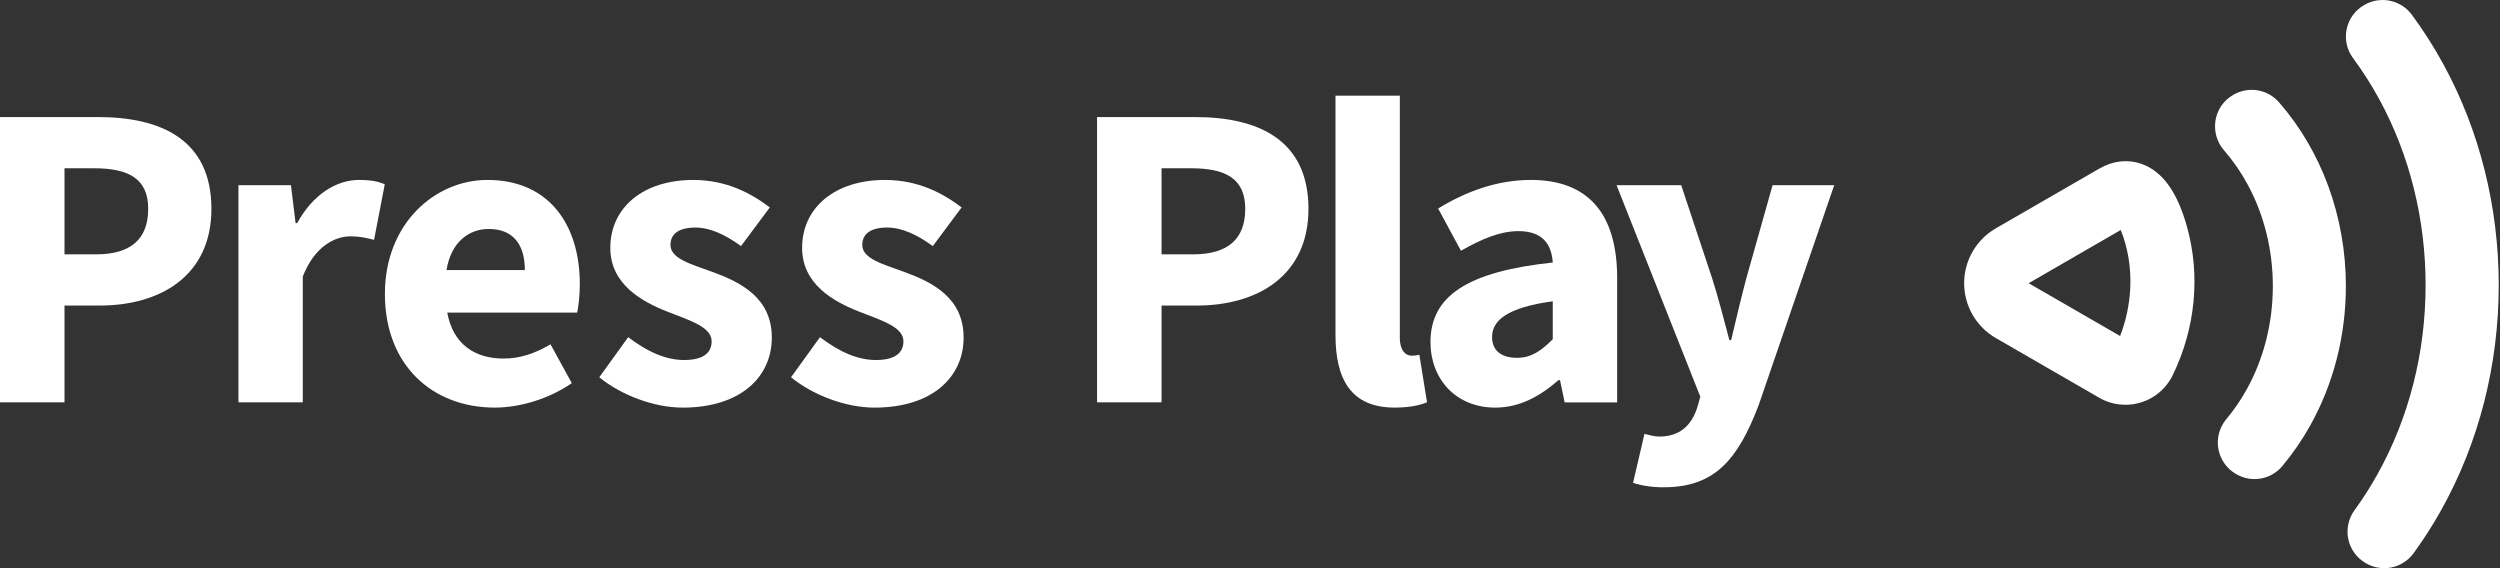 <svg width="154" height="35" viewBox="0 0 154 35" fill="none" xmlns="http://www.w3.org/2000/svg">
<rect x="0" y="0" width="154" height="35" fill="#333333" stroke="none"/>
<path d="M0 7.211H6.038C9.905 7.211 13.023 8.594 13.023 12.864C13.023 16.995 9.869 18.822 6.145 18.822H3.973V24.784H0V7.211ZM5.911 15.668C8.096 15.668 9.129 14.694 9.129 12.864C9.129 11.025 7.953 10.366 5.803 10.366H3.973V15.668H5.911Z" fill="white"/>
<path d="M14.689 11.407H17.922L18.208 13.745H18.306C19.28 11.959 20.743 11.084 22.107 11.084C22.871 11.084 23.315 11.182 23.702 11.353L23.042 14.774C22.566 14.657 22.173 14.558 21.599 14.558C20.59 14.558 19.366 15.208 18.652 17.033V24.785H14.689V11.407Z" fill="white"/>
<path d="M23.71 18.101C23.71 13.761 26.807 11.084 30.02 11.084C33.83 11.084 35.717 13.853 35.717 17.504C35.717 18.218 35.628 18.932 35.553 19.256H27.55C27.906 21.196 29.234 22.087 31.019 22.087C32.032 22.087 32.942 21.779 33.912 21.211L35.223 23.601C33.852 24.549 32.063 25.108 30.477 25.108C26.664 25.108 23.71 22.529 23.71 18.101ZM32.331 16.635C32.331 15.164 31.691 14.104 30.109 14.104C28.856 14.104 27.775 14.944 27.506 16.635H32.331Z" fill="white"/>
<path d="M36.915 23.24L38.696 20.771C39.908 21.688 41.028 22.177 42.147 22.177C43.328 22.177 43.837 21.727 43.837 21.026C43.837 20.145 42.511 19.745 41.135 19.206C39.495 18.572 37.595 17.483 37.595 15.272C37.595 12.782 39.619 11.085 42.706 11.085C44.755 11.085 46.281 11.912 47.42 12.778L45.646 15.159C44.694 14.467 43.756 14.017 42.829 14.017C41.806 14.017 41.301 14.418 41.301 15.085C41.301 15.938 42.554 16.266 43.94 16.769C45.634 17.395 47.544 18.349 47.544 20.794C47.544 23.213 45.631 25.109 42.049 25.109C40.287 25.108 38.27 24.344 36.915 23.24Z" fill="white"/>
<path d="M48.727 23.24L50.511 20.771C51.722 21.688 52.842 22.177 53.962 22.177C55.143 22.177 55.652 21.727 55.652 21.026C55.652 20.145 54.326 19.745 52.949 19.206C51.31 18.572 49.41 17.483 49.41 15.272C49.41 12.782 51.435 11.085 54.521 11.085C56.57 11.085 58.096 11.912 59.235 12.778L57.461 15.159C56.51 14.467 55.57 14.017 54.644 14.017C53.62 14.017 53.116 14.418 53.116 15.085C53.116 15.938 54.369 16.266 55.755 16.769C57.449 17.395 59.358 18.349 59.358 20.794C59.358 23.213 57.449 25.109 53.864 25.109C52.1 25.108 50.083 24.344 48.727 23.24Z" fill="white"/>
<path d="M67.578 7.211H73.616C77.482 7.211 80.601 8.594 80.601 12.864C80.601 16.995 77.448 18.822 73.724 18.822H71.551V24.784H67.578V7.211ZM73.489 15.668C75.674 15.668 76.707 14.694 76.707 12.864C76.707 11.025 75.531 10.366 73.381 10.366H71.551V15.668H73.489Z" fill="white"/>
<path d="M82.266 20.628V5.895H86.23V20.789C86.23 21.64 86.624 21.91 86.947 21.91C87.111 21.914 87.274 21.895 87.432 21.853L87.905 24.778C87.467 24.965 86.817 25.108 85.915 25.108C83.196 25.108 82.266 23.334 82.266 20.628Z" fill="white"/>
<path d="M88.117 21.074C88.117 18.256 90.359 16.73 95.65 16.172C95.571 15.002 94.987 14.238 93.535 14.238C92.41 14.238 91.293 14.71 89.995 15.446L88.589 12.844C90.287 11.807 92.2 11.084 94.303 11.084C97.723 11.084 99.617 13.037 99.617 17.137V24.786H96.383L96.097 23.416H95.999C94.874 24.405 93.611 25.109 92.107 25.109C89.665 25.108 88.117 23.328 88.117 21.074ZM95.65 20.898V18.56C92.832 18.941 91.912 19.746 91.912 20.758C91.912 21.62 92.505 22.041 93.447 22.041C94.344 22.043 94.947 21.597 95.65 20.898Z" fill="white"/>
<path d="M100.595 29.746L101.3 26.725C101.547 26.788 101.912 26.893 102.2 26.893C103.507 26.893 104.195 26.174 104.541 25.137L104.74 24.439L99.58 11.407H103.562L105.474 17.164C105.861 18.375 106.179 19.644 106.531 20.954H106.639C106.937 19.689 107.235 18.42 107.568 17.164L109.191 11.407H112.987L108.343 24.93C107.073 28.28 105.643 30.015 102.502 30.015C101.856 30.026 101.213 29.935 100.595 29.746Z" fill="white"/>
<path d="M153.922 17.564C153.922 22.485 152.697 27.276 150.378 31.42C149.865 32.34 149.296 33.228 148.676 34.079C148.351 34.526 147.873 34.836 147.333 34.951C146.793 35.066 146.23 34.977 145.751 34.701L145.721 34.684C145.45 34.526 145.214 34.313 145.03 34.059C144.846 33.804 144.718 33.514 144.654 33.207C144.59 32.899 144.591 32.582 144.658 32.275C144.724 31.968 144.855 31.679 145.041 31.426C145.553 30.72 146.023 29.985 146.447 29.224C148.39 25.749 149.417 21.717 149.417 17.564C149.417 13.514 148.438 9.569 146.584 6.153C146.098 5.254 145.548 4.391 144.94 3.57C144.754 3.317 144.624 3.028 144.557 2.721C144.49 2.415 144.489 2.097 144.554 1.79C144.619 1.483 144.747 1.193 144.932 0.939C145.116 0.685 145.352 0.473 145.624 0.316L145.654 0.299C146.129 0.025 146.689 -0.065 147.226 0.047C147.763 0.159 148.241 0.465 148.567 0.906C149.296 1.892 149.955 2.929 150.539 4.007C152.754 8.08 153.922 12.767 153.922 17.564Z" fill="white"/>
<path d="M144.506 17.625C144.506 20.672 143.746 23.643 142.307 26.215C141.812 27.102 141.235 27.94 140.583 28.719C140.245 29.119 139.778 29.388 139.262 29.478C138.746 29.568 138.215 29.473 137.762 29.211L137.731 29.193C137.449 29.03 137.206 28.807 137.019 28.54C136.832 28.273 136.706 27.968 136.65 27.646C136.593 27.325 136.608 26.995 136.693 26.681C136.777 26.366 136.93 26.073 137.139 25.823C137.609 25.261 138.024 24.656 138.381 24.016C139.444 22.114 140.007 19.903 140.007 17.622C140.007 15.399 139.47 13.235 138.455 11.365C138.05 10.614 137.563 9.909 137.003 9.264C136.076 8.199 136.335 6.557 137.558 5.85L137.59 5.832C138.038 5.574 138.562 5.48 139.071 5.565C139.581 5.65 140.045 5.91 140.385 6.299C142.991 9.28 144.506 13.319 144.506 17.625Z" fill="white"/>
<path d="M130.928 24.934C130.37 24.934 129.822 24.79 129.336 24.516L129.307 24.499L122.942 20.824C122.349 20.482 121.856 19.989 121.514 19.396C121.172 18.803 120.991 18.13 120.991 17.445C120.991 16.76 121.172 16.088 121.514 15.495C121.856 14.901 122.349 14.409 122.942 14.066L129.31 10.39C129.415 10.33 129.523 10.274 129.631 10.224C130.469 9.836 131.374 9.83 132.178 10.2C133.326 10.729 134.155 11.956 134.714 13.951C135.558 16.957 135.247 20.209 133.842 23.108C133.576 23.655 133.162 24.117 132.647 24.44C132.131 24.763 131.535 24.934 130.927 24.934H130.928ZM124.966 17.446L130.598 20.698C131.31 18.863 131.431 16.83 130.922 15.011C130.844 14.724 130.749 14.442 130.635 14.168L124.966 17.446Z" fill="white"/>
</svg>
